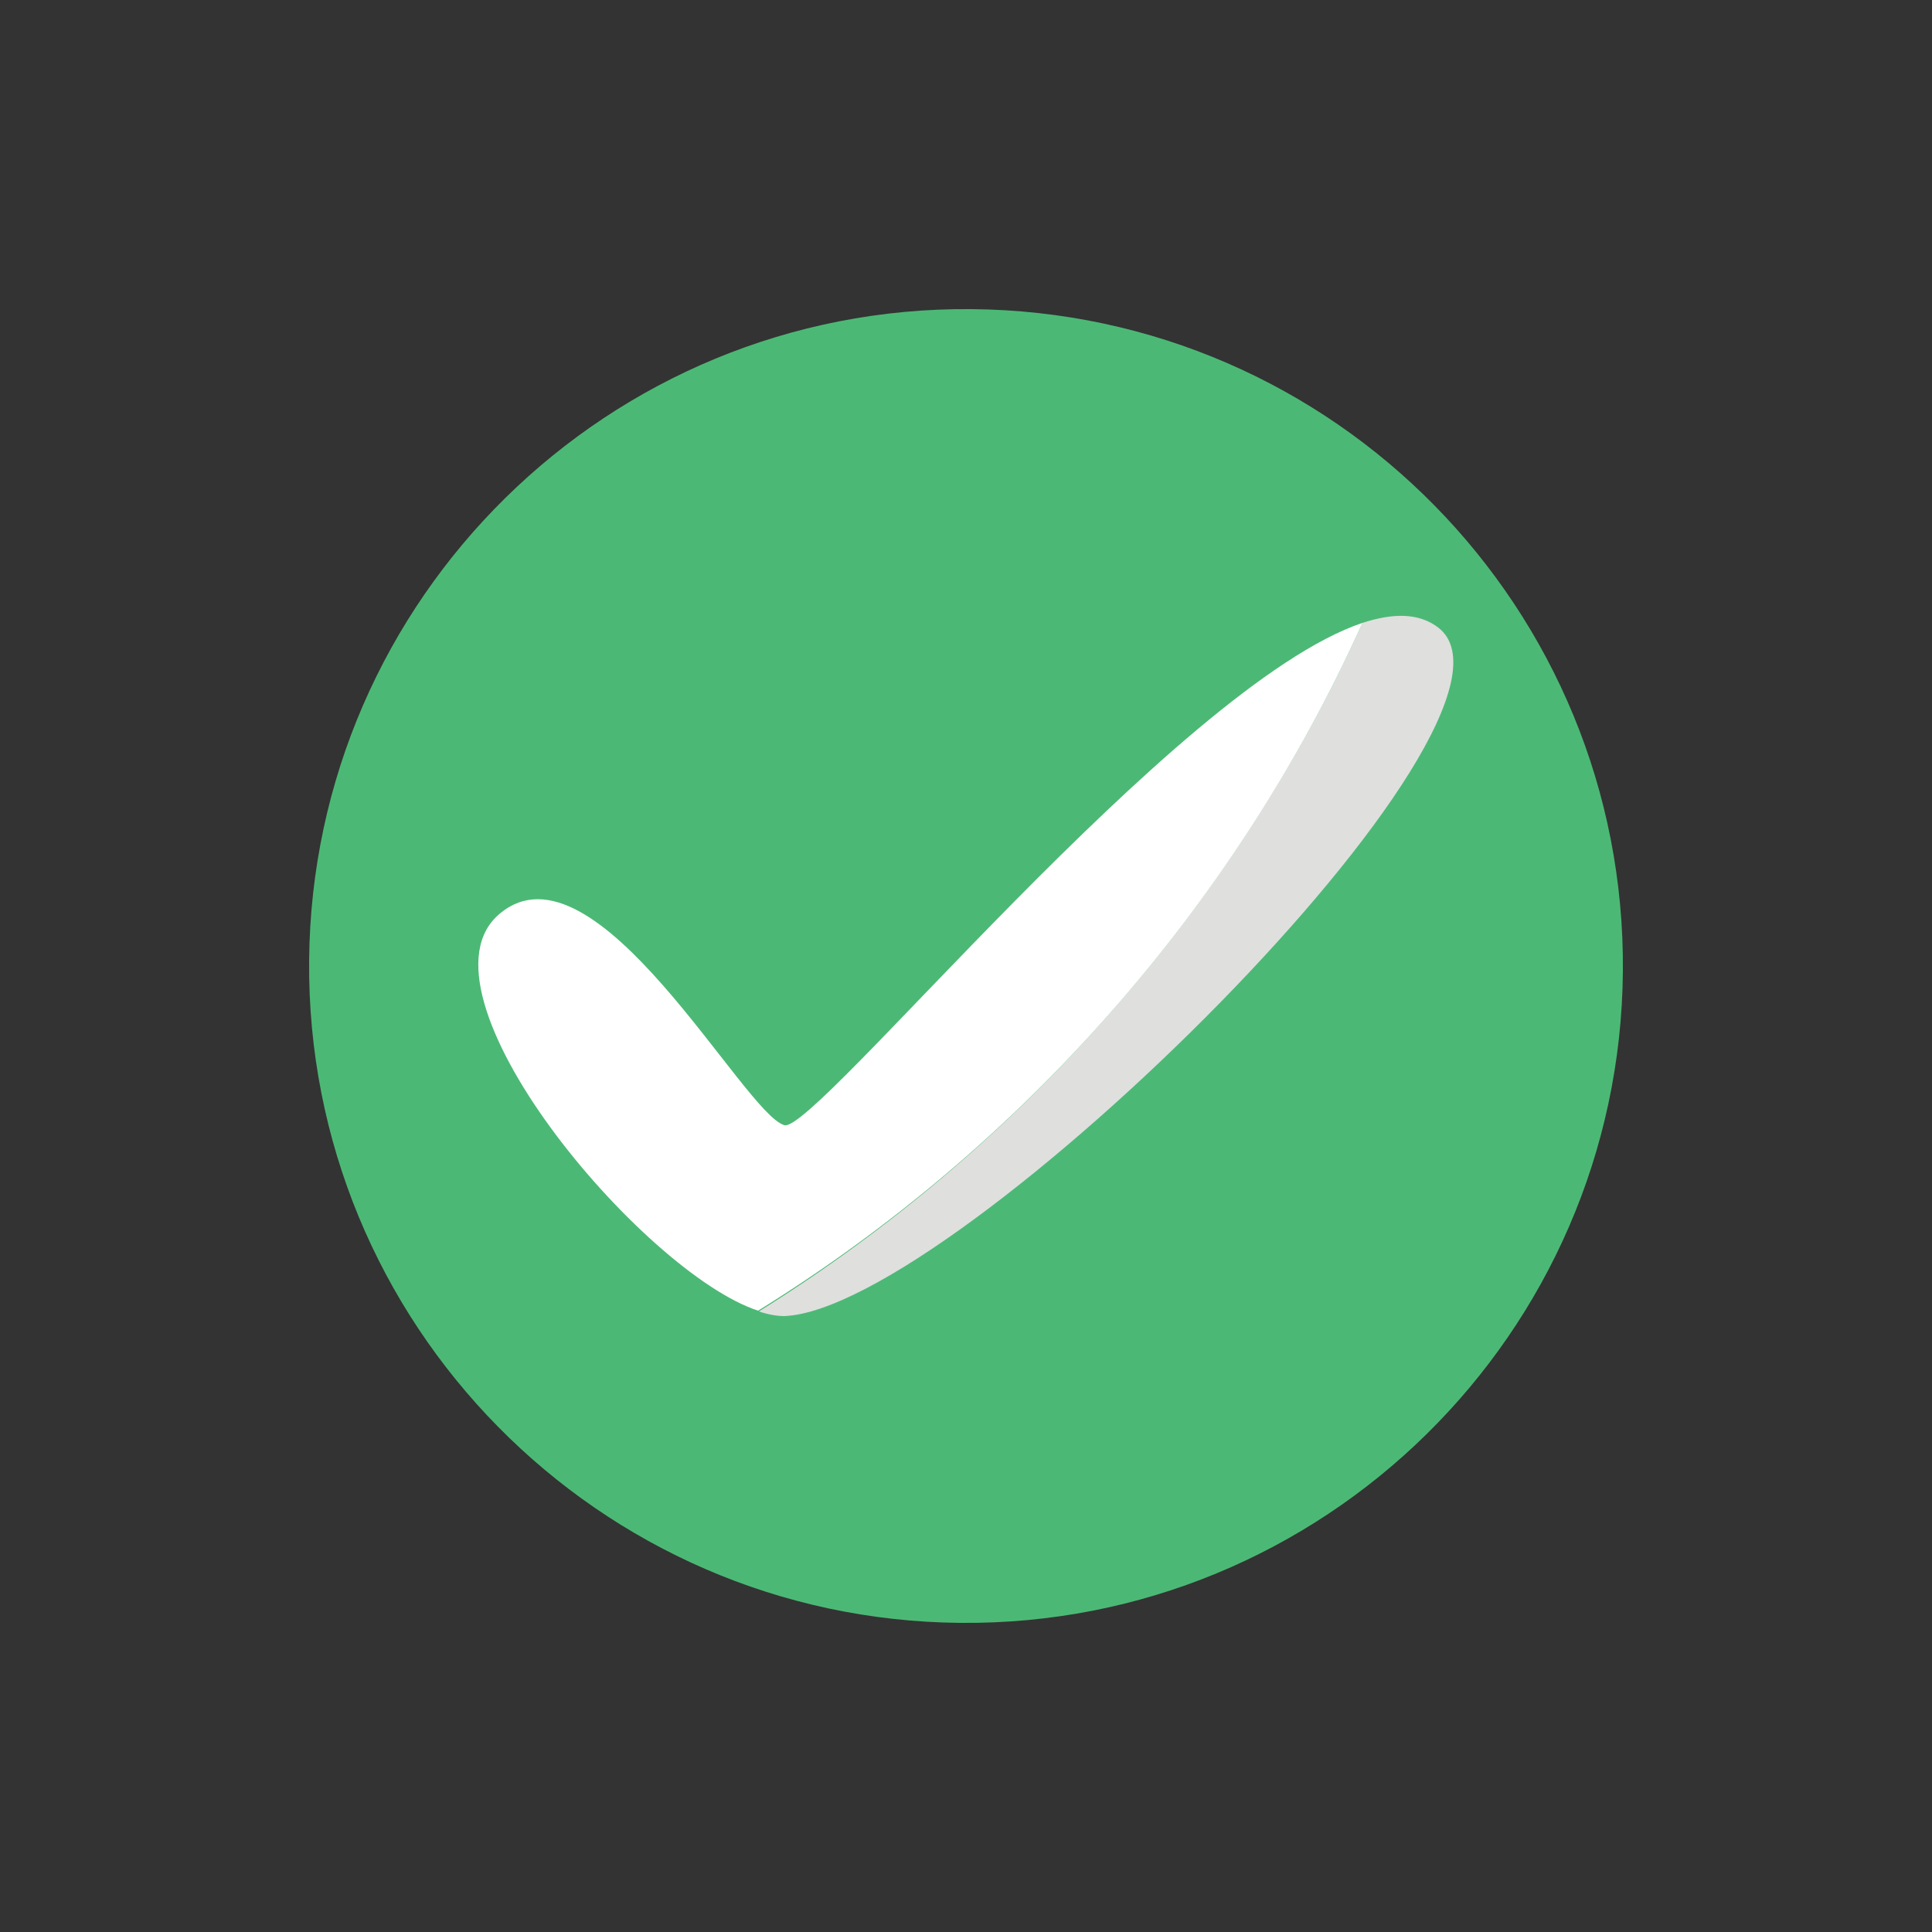 <?xml version="1.0" encoding="utf-8"?>
<!-- Generator: Adobe Illustrator 19.2.1, SVG Export Plug-In . SVG Version: 6.00 Build 0)  -->
<svg version="1.1" id="Capa_1" xmlns="http://www.w3.org/2000/svg" xmlns:xlink="http://www.w3.org/1999/xlink" x="0px" y="0px"
	 viewBox="0 0 250 250" style="enable-background:new 0 0 250 250;" xml:space="preserve">
<rect x="0" y="0" width="250" height="250" fill="#333333" stroke="none"/>
<style type="text/css">
	.st0{fill:none;}
	.st1{fill:#4BB975;}
	.st2{fill:#DFDFDE;}
	.st3{fill:#FFFFFF;}
	.st4{fill:#FF3F3F;}
	.st5{fill:#FEC00F;}
	.st6{fill:#E2A425;}
	.st7{clip-path:url(#SVGID_2_);}
	.st8{fill:#6A5A64;}
	.st9{fill:#B5B5B6;}
	.st10{fill:#473447;}
	.st11{fill:#66C9DC;}
	.st12{fill:#B1E1EE;}
	.st13{fill:#E8E9E7;}
	.st14{fill:#E9E9EA;}
	.st15{clip-path:url(#SVGID_4_);fill:#E9E9EA;}
	.st16{clip-path:url(#SVGID_4_);fill:#8FD5E3;}
	.st17{fill:#989897;}
	.st18{fill:#B2B2B2;}
	.st19{fill:#332533;}
	.st20{fill:#858687;}
	.st21{fill:#E14A4B;}
	.st22{fill:#C9C9C8;}
	.st23{fill:none;stroke:#B5B5B6;stroke-width:1.038;stroke-miterlimit:10;}
	.st24{fill:#6F676C;}
	.st25{fill:#99999A;}
	.st26{fill:#C5CBCB;}
	.st27{fill:none;stroke:#B5B5B6;stroke-width:1.524;stroke-linecap:round;stroke-linejoin:round;}
	.st28{fill:none;stroke:#B5B5B6;stroke-width:1.524;stroke-linecap:round;stroke-linejoin:round;stroke-dasharray:0.195,3.111;}
	.st29{fill:none;stroke:#B5B5B6;stroke-width:1.524;stroke-linecap:round;stroke-linejoin:round;stroke-dasharray:0.19,3.038;}
	.st30{fill:none;stroke:#B5B5B6;stroke-width:1.524;stroke-linecap:round;stroke-linejoin:round;stroke-dasharray:0.195,3.111;}
	.st31{fill:none;stroke:#B5B5B6;stroke-width:2.197;stroke-linecap:round;stroke-linejoin:round;}
	.st32{fill:none;stroke:#B5B5B6;stroke-width:2.197;stroke-linecap:round;stroke-linejoin:round;stroke-dasharray:0.28,4.484;}
	.st33{fill:none;stroke:#B5B5B6;stroke-width:2.197;stroke-linecap:round;stroke-linejoin:round;stroke-dasharray:0.274,4.377;}
	.st34{fill:#EFEFEE;}
</style>
<rect class="st0" width="250" height="250"/>
<g>
	<path class="st1" d="M210,125.7c-0.4,46.9-38.8,84.7-85.7,84.3c-46.9-0.4-84.7-38.8-84.3-85.7c0.4-46.9,38.8-84.7,85.7-84.3
		C172.7,40.4,210.4,78.8,210,125.7"/>
	<path class="st2" d="M186.1,81.2c-2.5-1.9-5.8-1.9-9.8-0.6c-16.5,36.5-44.1,67.9-78.1,89.1c1.2,0.4,2.3,0.6,3.3,0.6
		C123.7,169.4,201.3,92.9,186.1,81.2"/>
	<path class="st3" d="M176.3,80.6c-24.1,8.1-70.8,66.1-74.8,65c-5.3-1.5-24.4-37.7-36.8-27.4c-12.2,10.1,18.4,46.5,33.4,51.4
		C132.2,148.5,159.8,117.2,176.3,80.6"/>
</g>
</svg>
